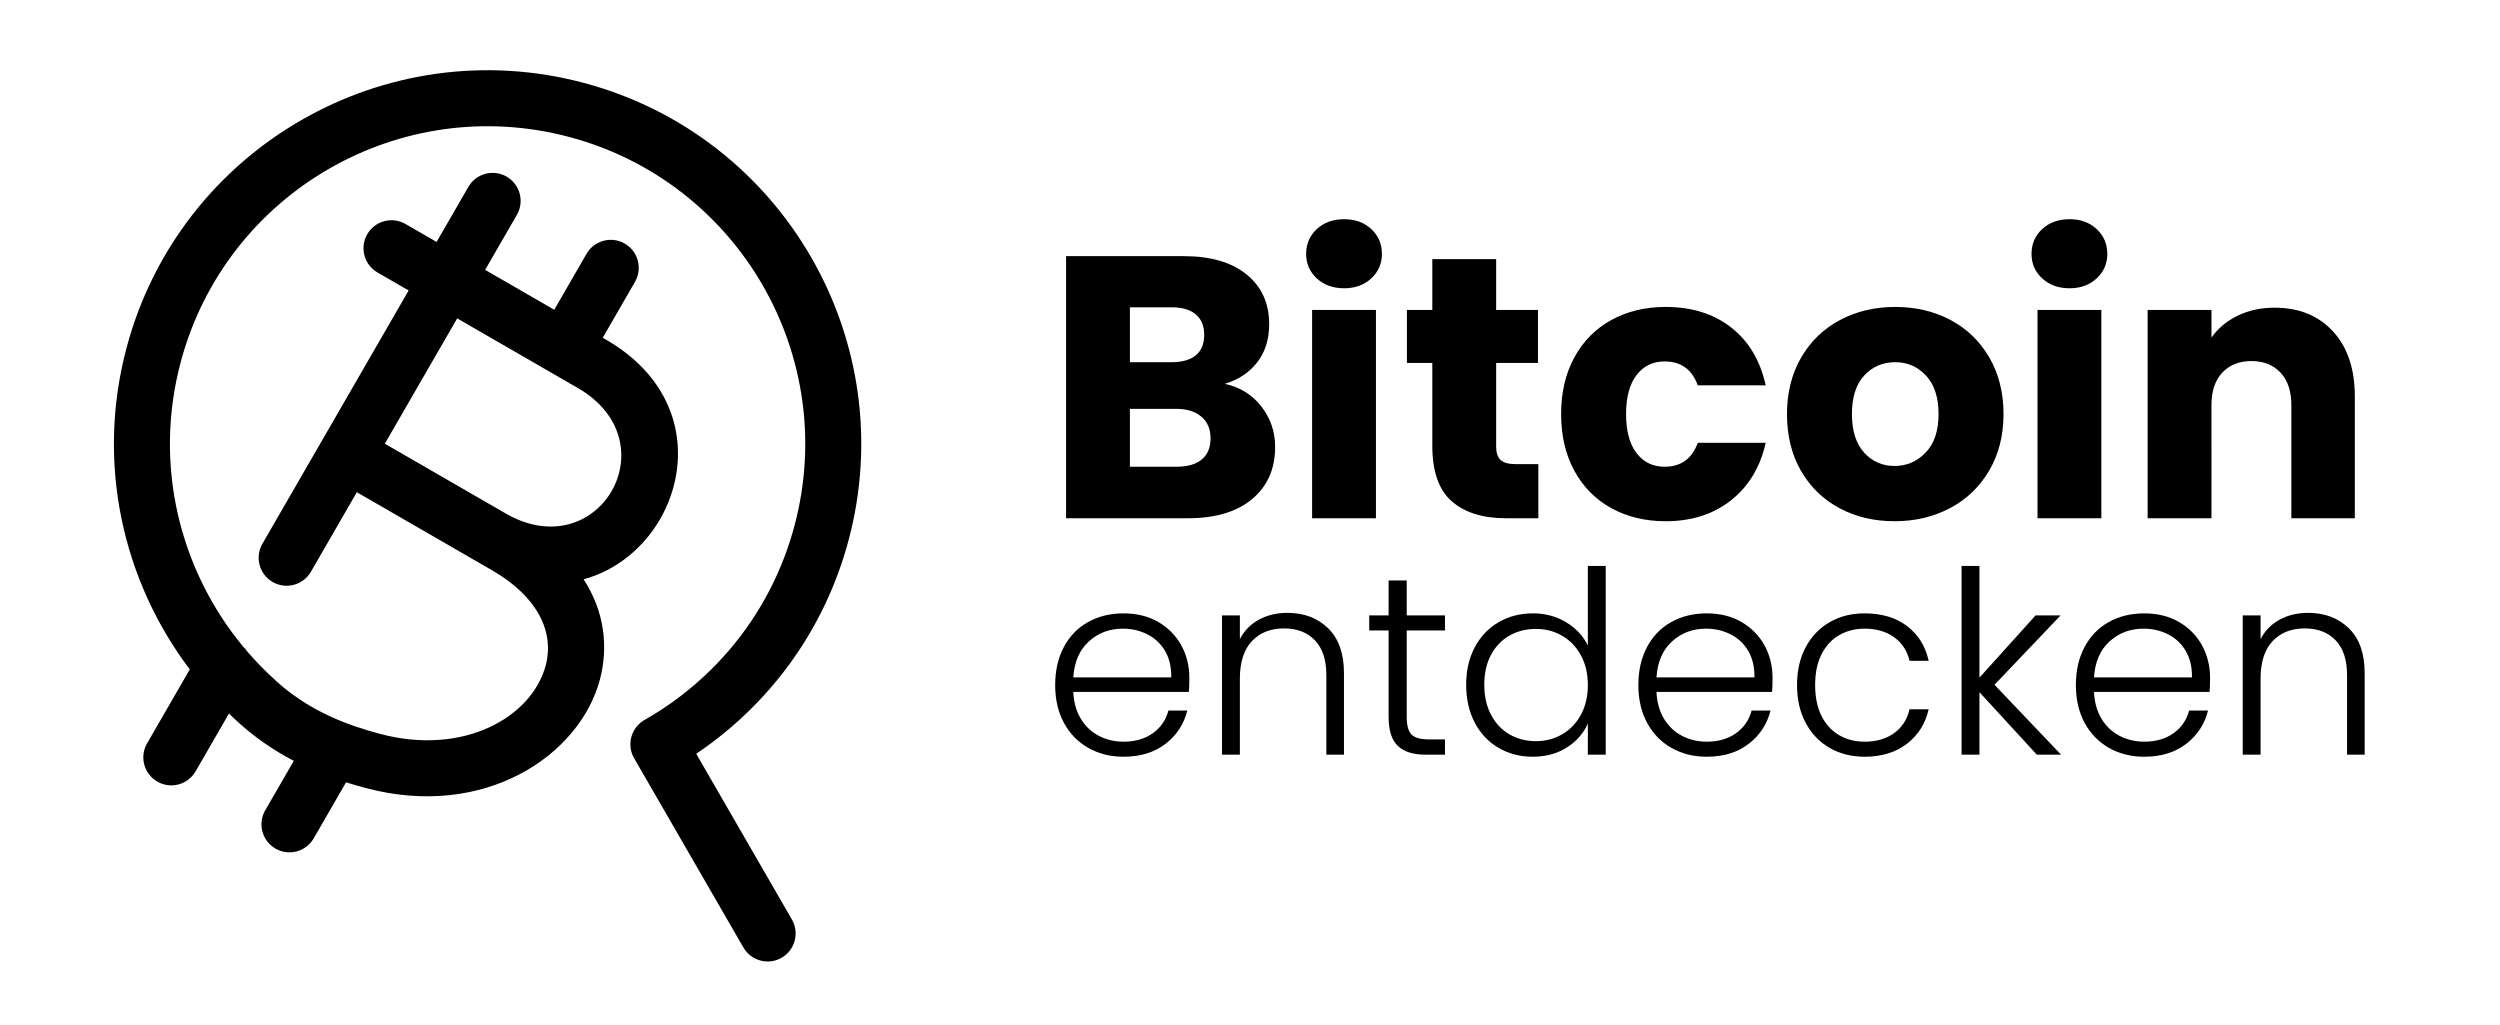 <?xml version="1.0" encoding="UTF-8" standalone="no"?>
<!-- Created with Inkscape (http://www.inkscape.org/) -->

<svg
   version="1.1"
   id="svg1"
   width="534.373"
   height="219.067"
   viewBox="0 0 534.373 219.067"
   sodipodi:docname="Bitcoin-Entdecken-Logo-black.eps"
   xmlns:inkscape="http://www.inkscape.org/namespaces/inkscape"
   xmlns:sodipodi="http://sodipodi.sourceforge.net/DTD/sodipodi-0.dtd"
   xmlns="http://www.w3.org/2000/svg"
   xmlns:svg="http://www.w3.org/2000/svg">
  <defs
     id="defs1" />
  <sodipodi:namedview
     id="namedview1"
     pagecolor="#ffffff"
     bordercolor="#000000"
     borderopacity="0.25"
     inkscape:showpageshadow="2"
     inkscape:pageopacity="0.0"
     inkscape:pagecheckerboard="0"
     inkscape:deskcolor="#d1d1d1">
    <inkscape:page
       x="0"
       y="0"
       inkscape:label="1"
       id="page1"
       width="534.373"
       height="219.067"
       margin="0"
       bleed="0" />
  </sodipodi:namedview>
  <g
     id="g1"
     inkscape:groupmode="layer"
     inkscape:label="1">
    <path
       id="path1"
       d="m 1968.33,1030.23 c 24.4,-5.2 44,-17.3 58.8,-36.3 14.8,-19 22.2,-40.7 22.2,-65.102 0,-35.199 -12.3,-63.098 -36.9,-83.699 -24.6,-20.598 -58.9,-30.899 -102.9,-30.899 h -196.2 v 421.2 h 189.6 c 42.8,0 76.3,-9.8 100.5,-29.4 24.2,-19.6 36.3,-46.2 36.3,-79.8 0,-24.8 -6.5,-45.4 -19.5,-61.8 -13,-16.4 -30.3,-27.8 -51.9,-34.2 z m -152.4,34.8 h 67.2 c 16.8,0 29.7,3.7 38.7,11.1 9,7.4 13.5,18.3 13.5,32.7 0,14.4 -4.5,25.4 -13.5,33 -9,7.6 -21.9,11.4 -38.7,11.4 h -67.2 z m 75.6,-167.999 c 17.2,0 30.5,3.899 39.9,11.699 9.4,7.801 14.1,19.098 14.1,33.899 0,14.801 -4.9,26.402 -14.7,34.801 -9.8,8.398 -23.3,12.601 -40.5,12.601 h -74.4 v -93 h 75.6"
       style="fill:#000000;fill-opacity:1;fill-rule:nonzero;stroke:none"
       transform="matrix(0.133,0,0,-0.133,0,219.067)" />
    <path
       id="path2"
       d="m 2160.33,1183.83 c -18,0 -32.7,5.3 -44.1,15.9 -11.4,10.6 -17.1,23.7 -17.1,39.3 0,16 5.7,29.3 17.1,39.9 11.4,10.6 26.1,15.9 44.1,15.9 17.6,0 32.1,-5.3 43.5,-15.9 11.4,-10.6 17.1,-23.9 17.1,-39.9 0,-15.6 -5.7,-28.7 -17.1,-39.3 -11.4,-10.6 -25.9,-15.9 -43.5,-15.9 z m 51,-34.8 v -334.8 h -102.6 v 334.8 h 102.6"
       style="fill:#000000;fill-opacity:1;fill-rule:nonzero;stroke:none"
       transform="matrix(0.133,0,0,-0.133,0,219.067)" />
    <path
       id="path3"
       d="m 2472.33,901.23 v -87 h -52.2 c -37.2,0 -66.2,9.098 -87,27.301 -20.8,18.199 -31.2,47.899 -31.2,89.098 v 133.201 h -40.8 v 85.2 h 40.8 v 81.6 h 102.6 v -81.6 h 67.2 v -85.2 h -67.2 v -134.4 c 0,-10 2.4,-17.2 7.2,-21.602 4.8,-4.398 12.8,-6.598 24,-6.598 h 36.6"
       style="fill:#000000;fill-opacity:1;fill-rule:nonzero;stroke:none"
       transform="matrix(0.133,0,0,-0.133,0,219.067)" />
    <path
       id="path4"
       d="m 2508.93,981.629 c 0,34.801 7.1,65.201 21.3,91.201 14.2,26 34,46 59.4,60 25.4,14 54.5,21 87.3,21 42,0 77.1,-11 105.3,-33 28.2,-22 46.7,-53 55.5,-93 h -109.2 c -9.2,25.6 -27,38.4 -53.4,38.4 -18.8,0 -33.8,-7.3 -45,-21.9 -11.2,-14.6 -16.8,-35.5 -16.8,-62.701 0,-27.199 5.6,-48.098 16.8,-62.699 11.2,-14.602 26.2,-21.899 45,-21.899 26.4,0 44.2,12.797 53.4,38.399 h 109.2 c -8.8,-39.2 -27.4,-70 -55.8,-92.399 -28.4,-22.402 -63.4,-33.601 -105,-33.601 -32.8,0 -61.9,7 -87.3,21 -25.4,14 -45.2,34 -59.4,60 -14.2,26 -21.3,56.398 -21.3,91.199"
       style="fill:#000000;fill-opacity:1;fill-rule:nonzero;stroke:none"
       transform="matrix(0.133,0,0,-0.133,0,219.067)" />
    <path
       id="path5"
       d="m 3044.73,809.43 c -32.8,0 -62.3,7 -88.5,21 -26.2,14 -46.8,34 -61.8,60 -15,26 -22.5,56.398 -22.5,91.199 0,34.401 7.6,64.701 22.8,90.901 15.2,26.2 36,46.3 62.4,60.3 26.4,14 56,21 88.8,21 32.8,0 62.4,-7 88.8,-21 26.4,-14 47.2,-34.1 62.4,-60.3 15.2,-26.2 22.8,-56.5 22.8,-90.901 0,-34.399 -7.7,-64.699 -23.1,-90.899 -15.4,-26.199 -36.4,-46.3 -63,-60.3 -26.6,-14 -56.3,-21 -89.1,-21 z m 0,88.8 c 19.6,0 36.3,7.2 50.1,21.598 13.8,14.402 20.7,35 20.7,61.801 0,26.801 -6.7,47.401 -20.1,61.801 -13.4,14.4 -29.9,21.6 -49.5,21.6 -20,0 -36.6,-7.1 -49.8,-21.3 -13.2,-14.2 -19.8,-34.9 -19.8,-62.101 0,-26.801 6.5,-47.399 19.5,-61.801 13,-14.398 29.3,-21.598 48.9,-21.598"
       style="fill:#000000;fill-opacity:1;fill-rule:nonzero;stroke:none"
       transform="matrix(0.133,0,0,-0.133,0,219.067)" />
    <path
       id="path6"
       d="m 3326.13,1183.83 c -18,0 -32.7,5.3 -44.1,15.9 -11.4,10.6 -17.1,23.7 -17.1,39.3 0,16 5.7,29.3 17.1,39.9 11.4,10.6 26.1,15.9 44.1,15.9 17.6,0 32.1,-5.3 43.5,-15.9 11.4,-10.6 17.1,-23.9 17.1,-39.9 0,-15.6 -5.7,-28.7 -17.1,-39.3 -11.4,-10.6 -25.9,-15.9 -43.5,-15.9 z m 51,-34.8 v -334.8 h -102.6 v 334.8 h 102.6"
       style="fill:#000000;fill-opacity:1;fill-rule:nonzero;stroke:none"
       transform="matrix(0.133,0,0,-0.133,0,219.067)" />
    <path
       id="path7"
       d="m 3655.53,1152.63 c 39.2,0 70.5,-12.7 93.9,-38.1 23.4,-25.4 35.1,-60.3 35.1,-104.7 v -195.6 h -102 v 181.801 c 0,22.399 -5.8,39.799 -17.4,52.199 -11.6,12.4 -27.2,18.6 -46.8,18.6 -19.6,0 -35.2,-6.2 -46.8,-18.6 -11.6,-12.4 -17.4,-29.8 -17.4,-52.199 V 814.23 h -102.6 v 334.8 h 102.6 v -44.4 c 10.4,14.8 24.4,26.5 42,35.1 17.6,8.6 37.4,12.9 59.4,12.9"
       style="fill:#000000;fill-opacity:1;fill-rule:nonzero;stroke:none"
       transform="matrix(0.133,0,0,-0.133,0,219.067)" />
    <path
       id="path8"
       d="m 1911.47,557.641 c 0,-9.84 -0.28,-17.352 -0.82,-22.551 h -185.73 c 0.82,-16.942 4.92,-31.43 12.3,-43.461 7.38,-12.02 17.08,-21.109 29.11,-27.258 12.02,-6.152 25.14,-9.23 39.36,-9.23 18.58,0 34.23,4.507 46.94,13.531 12.71,9.019 21.12,21.187 25.22,36.488 h 30.34 c -5.47,-21.859 -17.15,-39.699 -35.06,-53.5 -17.9,-13.808 -40.38,-20.711 -67.44,-20.711 -21.05,0 -39.91,4.723 -56.58,14.153 -16.68,9.429 -29.73,22.82 -39.16,40.179 -9.43,17.348 -14.14,37.649 -14.14,60.879 0,23.238 4.64,43.602 13.94,61.09 9.29,17.5 22.27,30.891 38.95,40.18 16.67,9.3 35.67,13.941 56.99,13.941 21.32,0 39.97,-4.641 55.96,-13.941 15.99,-9.289 28.29,-21.801 36.9,-37.508 8.61,-15.723 12.92,-33.141 12.92,-52.281 z m -29.11,0.82 c 0.27,16.68 -3.08,30.891 -10.05,42.641 -6.97,11.757 -16.47,20.636 -28.49,26.648 -12.03,6.02 -25.15,9.02 -39.36,9.02 -21.32,0 -39.5,-6.829 -54.53,-20.5 -15.04,-13.661 -23.37,-32.93 -25.01,-57.809 h 157.44"
       style="fill:#000000;fill-opacity:1;fill-rule:nonzero;stroke:none"
       transform="matrix(0.133,0,0,-0.133,0,219.067)" />
    <path
       id="path9"
       d="m 2068.91,662.191 c 26.78,0 48.65,-8.269 65.6,-24.8 16.94,-16.539 25.42,-40.52 25.42,-71.961 v -131.2 h -28.29 v 127.918 c 0,24.332 -6.08,42.922 -18.25,55.762 -12.16,12.852 -28.77,19.27 -49.81,19.27 -21.6,0 -38.82,-6.828 -51.66,-20.5 -12.85,-13.66 -19.27,-33.75 -19.27,-60.27 V 434.23 h -28.7 v 223.86 h 28.7 v -38.129 c 7.1,13.668 17.35,24.117 30.75,31.367 13.39,7.242 28.56,10.863 45.51,10.863"
       style="fill:#000000;fill-opacity:1;fill-rule:nonzero;stroke:none"
       transform="matrix(0.133,0,0,-0.133,0,219.067)" />
    <path
       id="path10"
       d="M 2260.79,633.898 V 494.91 c 0,-13.66 2.59,-23.09 7.79,-28.289 5.19,-5.191 14.35,-7.793 27.47,-7.793 h 26.24 V 434.23 h -30.75 c -20.23,0 -35.26,4.719 -45.1,14.149 -9.84,9.43 -14.76,24.941 -14.76,46.531 v 138.988 h -31.16 v 24.192 h 31.16 v 56.172 h 29.11 V 658.09 h 61.5 v -24.192 h -61.5"
       style="fill:#000000;fill-opacity:1;fill-rule:nonzero;stroke:none"
       transform="matrix(0.133,0,0,-0.133,0,219.067)" />
    <path
       id="path11"
       d="m 2356.32,546.57 c 0,22.961 4.64,43.121 13.94,60.481 9.29,17.347 22.07,30.75 38.33,40.179 16.27,9.43 34.65,14.141 55.15,14.141 19.68,0 37.44,-4.781 53.3,-14.351 15.85,-9.559 27.47,-22 34.85,-37.309 v 127.918 h 28.7 V 434.23 h -28.7 v 50.02 c -6.84,-15.578 -18.04,-28.359 -33.62,-38.328 -15.58,-9.981 -33.9,-14.973 -54.94,-14.973 -20.5,0 -38.88,4.789 -55.15,14.352 -16.26,9.57 -28.97,23.097 -38.13,40.59 -9.15,17.5 -13.73,37.718 -13.73,60.679 z m 195.57,-0.41 c 0,18.039 -3.69,33.899 -11.07,47.559 -7.38,13.672 -17.43,24.191 -30.14,31.57 -12.71,7.383 -26.72,11.07 -42.02,11.07 -15.86,0 -30.07,-3.55 -42.64,-10.66 -12.58,-7.097 -22.48,-17.418 -29.73,-30.949 -7.24,-13.531 -10.86,-29.59 -10.86,-48.18 0,-18.308 3.62,-34.371 10.86,-48.172 7.25,-13.808 17.15,-24.328 29.73,-31.57 12.57,-7.25 26.78,-10.867 42.64,-10.867 15.3,0 29.31,3.687 42.02,11.07 12.71,7.379 22.76,17.91 30.14,31.571 7.38,13.668 11.07,29.519 11.07,47.558"
       style="fill:#000000;fill-opacity:1;fill-rule:nonzero;stroke:none"
       transform="matrix(0.133,0,0,-0.133,0,219.067)" />
    <path
       id="path12"
       d="m 2848.73,557.641 c 0,-9.84 -0.28,-17.352 -0.82,-22.551 h -185.73 c 0.82,-16.942 4.92,-31.43 12.3,-43.461 7.38,-12.02 17.08,-21.109 29.11,-27.258 12.02,-6.152 25.14,-9.23 39.36,-9.23 18.58,0 34.23,4.507 46.94,13.531 12.71,9.019 21.12,21.187 25.22,36.488 h 30.34 c -5.47,-21.859 -17.15,-39.699 -35.06,-53.5 -17.9,-13.808 -40.38,-20.711 -67.44,-20.711 -21.05,0 -39.91,4.723 -56.58,14.153 -16.68,9.429 -29.73,22.82 -39.16,40.179 -9.43,17.348 -14.14,37.649 -14.14,60.879 0,23.238 4.64,43.602 13.94,61.09 9.29,17.5 22.27,30.891 38.95,40.18 16.67,9.3 35.67,13.941 56.99,13.941 21.32,0 39.97,-4.641 55.96,-13.941 15.99,-9.289 28.29,-21.801 36.9,-37.508 8.61,-15.723 12.92,-33.141 12.92,-52.281 z m -29.11,0.82 c 0.27,16.68 -3.08,30.891 -10.05,42.641 -6.97,11.757 -16.47,20.636 -28.49,26.648 -12.03,6.02 -25.15,9.02 -39.36,9.02 -21.32,0 -39.5,-6.829 -54.53,-20.5 -15.04,-13.661 -23.37,-32.93 -25.01,-57.809 h 157.44"
       style="fill:#000000;fill-opacity:1;fill-rule:nonzero;stroke:none"
       transform="matrix(0.133,0,0,-0.133,0,219.067)" />
    <path
       id="path13"
       d="m 2888.09,546.16 c 0,23.238 4.64,43.531 13.94,60.891 9.29,17.347 22.14,30.75 38.54,40.179 16.4,9.43 35.12,14.141 56.17,14.141 27.6,0 50.36,-6.832 68.26,-20.5 17.91,-13.66 29.45,-32.25 34.65,-55.762 h -30.75 c -3.83,16.129 -12.1,28.77 -24.81,37.93 -12.71,9.152 -28.49,13.731 -47.35,13.731 -15.04,0 -28.57,-3.411 -40.59,-10.25 -12.03,-6.829 -21.53,-17.008 -28.5,-30.54 -6.97,-13.531 -10.45,-30.14 -10.45,-49.82 0,-19.68 3.48,-36.351 10.45,-50.019 6.97,-13.661 16.47,-23.911 28.5,-30.75 12.02,-6.832 25.55,-10.25 40.59,-10.25 18.86,0 34.64,4.578 47.35,13.738 12.71,9.152 20.98,21.93 24.81,38.332 h 30.75 c -5.2,-22.961 -16.81,-41.41 -34.85,-55.352 -18.04,-13.937 -40.73,-20.91 -68.06,-20.91 -21.05,0 -39.77,4.723 -56.17,14.153 -16.4,9.429 -29.25,22.82 -38.54,40.179 -9.3,17.348 -13.94,37.649 -13.94,60.879"
       style="fill:#000000;fill-opacity:1;fill-rule:nonzero;stroke:none"
       transform="matrix(0.133,0,0,-0.133,0,219.067)" />
    <path
       id="path14"
       d="m 3273.49,434.23 -92.25,100.45 V 434.23 h -28.7 v 303.399 h 28.7 V 558.051 l 90.2,100.039 h 40.18 L 3205.43,546.57 3312.44,434.23 h -38.95"
       style="fill:#000000;fill-opacity:1;fill-rule:nonzero;stroke:none"
       transform="matrix(0.133,0,0,-0.133,0,219.067)" />
    <path
       id="path15"
       d="m 3551.88,557.641 c 0,-9.84 -0.28,-17.352 -0.82,-22.551 h -185.73 c 0.82,-16.942 4.92,-31.43 12.3,-43.461 7.38,-12.02 17.08,-21.109 29.11,-27.258 12.02,-6.152 25.14,-9.23 39.36,-9.23 18.58,0 34.23,4.507 46.94,13.531 12.71,9.019 21.12,21.187 25.22,36.488 h 30.34 c -5.47,-21.859 -17.15,-39.699 -35.06,-53.5 -17.9,-13.808 -40.38,-20.711 -67.44,-20.711 -21.05,0 -39.91,4.723 -56.58,14.153 -16.68,9.429 -29.73,22.82 -39.16,40.179 -9.43,17.348 -14.14,37.649 -14.14,60.879 0,23.238 4.64,43.602 13.94,61.09 9.29,17.5 22.27,30.891 38.95,40.18 16.67,9.3 35.67,13.941 56.99,13.941 21.32,0 39.97,-4.641 55.96,-13.941 15.99,-9.289 28.29,-21.801 36.9,-37.508 8.61,-15.723 12.92,-33.141 12.92,-52.281 z m -29.11,0.82 c 0.27,16.68 -3.08,30.891 -10.05,42.641 -6.97,11.757 -16.47,20.636 -28.49,26.648 -12.03,6.02 -25.15,9.02 -39.36,9.02 -21.32,0 -39.5,-6.829 -54.53,-20.5 -15.04,-13.661 -23.37,-32.93 -25.01,-57.809 h 157.44"
       style="fill:#000000;fill-opacity:1;fill-rule:nonzero;stroke:none"
       transform="matrix(0.133,0,0,-0.133,0,219.067)" />
    <path
       id="path16"
       d="m 3709.32,662.191 c 26.78,0 48.65,-8.269 65.6,-24.8 16.94,-16.539 25.42,-40.52 25.42,-71.961 v -131.2 h -28.29 v 127.918 c 0,24.332 -6.08,42.922 -18.25,55.762 -12.16,12.852 -28.77,19.27 -49.81,19.27 -21.6,0 -38.82,-6.828 -51.66,-20.5 -12.85,-13.66 -19.27,-33.75 -19.27,-60.27 V 434.23 h -28.7 v 223.86 h 28.7 v -38.129 c 7.1,13.668 17.35,24.117 30.75,31.367 13.39,7.242 28.56,10.863 45.51,10.863"
       style="fill:#000000;fill-opacity:1;fill-rule:nonzero;stroke:none"
       transform="matrix(0.133,0,0,-0.133,0,219.067)" />
    <path
       id="path17"
       d="M 305.012,571.281 C 197.148,713.969 153.809,903.129 203.648,1089.12 289.422,1409.22 618.941,1599.47 939.039,1513.7 1259.14,1427.93 1449.39,1098.41 1363.62,778.309 1324.58,632.621 1235.06,513.82 1118.91,435.711 l 153.76,-266.32 c 12.42,-21.512 5.04,-49.063 -16.47,-61.481 -21.51,-12.41 -49.05,-5.031 -61.47,16.481 l -175.58,304.097 c -12.41,21.512 -5.03,49.051 16.48,61.473 0.5,0.289 1,0.57 1.51,0.828 113.95,65.231 202.91,174.09 239.54,310.813 72.92,272.118 -88.81,552.248 -360.942,625.158 -272.117,72.92 -552.238,-88.81 -625.16,-360.94 -44.387,-165.66 -1.797,-334.289 99.703,-457.34 2.598,-2.429 4.86,-5.128 6.77,-8.039 C 411,584.219 426,568.84 441.98,554.41 c 0.93,-0.84 1.809,-1.699 2.649,-2.59 54.902,-49.218 115.883,-70.679 165.93,-84.09 133.152,-35.671 244.191,25.68 266.57,110.372 13.883,52.539 -12.168,109.687 -86.231,152.449 L 573.48,856.07 499.672,728.219 c -12.422,-21.508 -39.973,-28.891 -61.473,-16.469 -21.508,12.422 -28.89,39.961 -16.48,61.469 l 235.031,407.071 -50.059,28.91 c -21.511,12.41 -28.89,39.96 -16.472,61.47 12.422,21.51 39.961,28.89 61.472,16.47 l 49.957,-28.85 51.114,88.52 c 12.41,21.51 39.957,28.89 61.468,16.47 21.508,-12.42 28.891,-39.96 16.469,-61.47 l -51.019,-88.37 111.058,-64.12 51.871,89.85 c 12.422,21.51 39.961,28.89 61.471,16.48 21.51,-12.42 28.89,-39.97 16.47,-61.48 l -51.87,-89.85 5.332,-3.07 c 127.678,-73.72 138.018,-199.84 86.898,-288.379 -26.4,-45.723 -69.672,-82.262 -122.941,-96.762 33.871,-52.238 39.871,-109.16 26.172,-161.007 -32.2,-121.883 -185.25,-225.653 -376.871,-174.301 -10.051,2.687 -20.442,5.679 -31.09,9.051 l -52,-90.063 c -12.418,-21.508 -39.961,-28.891 -61.469,-16.469 -21.512,12.41 -28.891,39.961 -16.473,61.469 l 45.91,79.52 c -32.32,16.882 -64.957,38.863 -95.918,68.16 -0.582,0.551 -1.14,1.109 -1.691,1.679 -2.199,2.051 -4.391,4.122 -6.559,6.211 L 314.32,407.422 C 301.91,385.91 274.359,378.531 252.852,390.949 231.34,403.371 223.961,430.91 236.379,452.422 Z M 618.48,934.02 812.719,821.879 c 73.761,-42.59 140.711,-15.168 170.25,35.992 29.531,51.149 19.811,122.848 -53.957,165.429 L 734.781,1135.44 618.48,934.02"
       style="fill:#000000;fill-opacity:1;fill-rule:evenodd;stroke:none"
       transform="matrix(0.133,0,0,-0.133,0,219.067)" />
  </g>
</svg>
